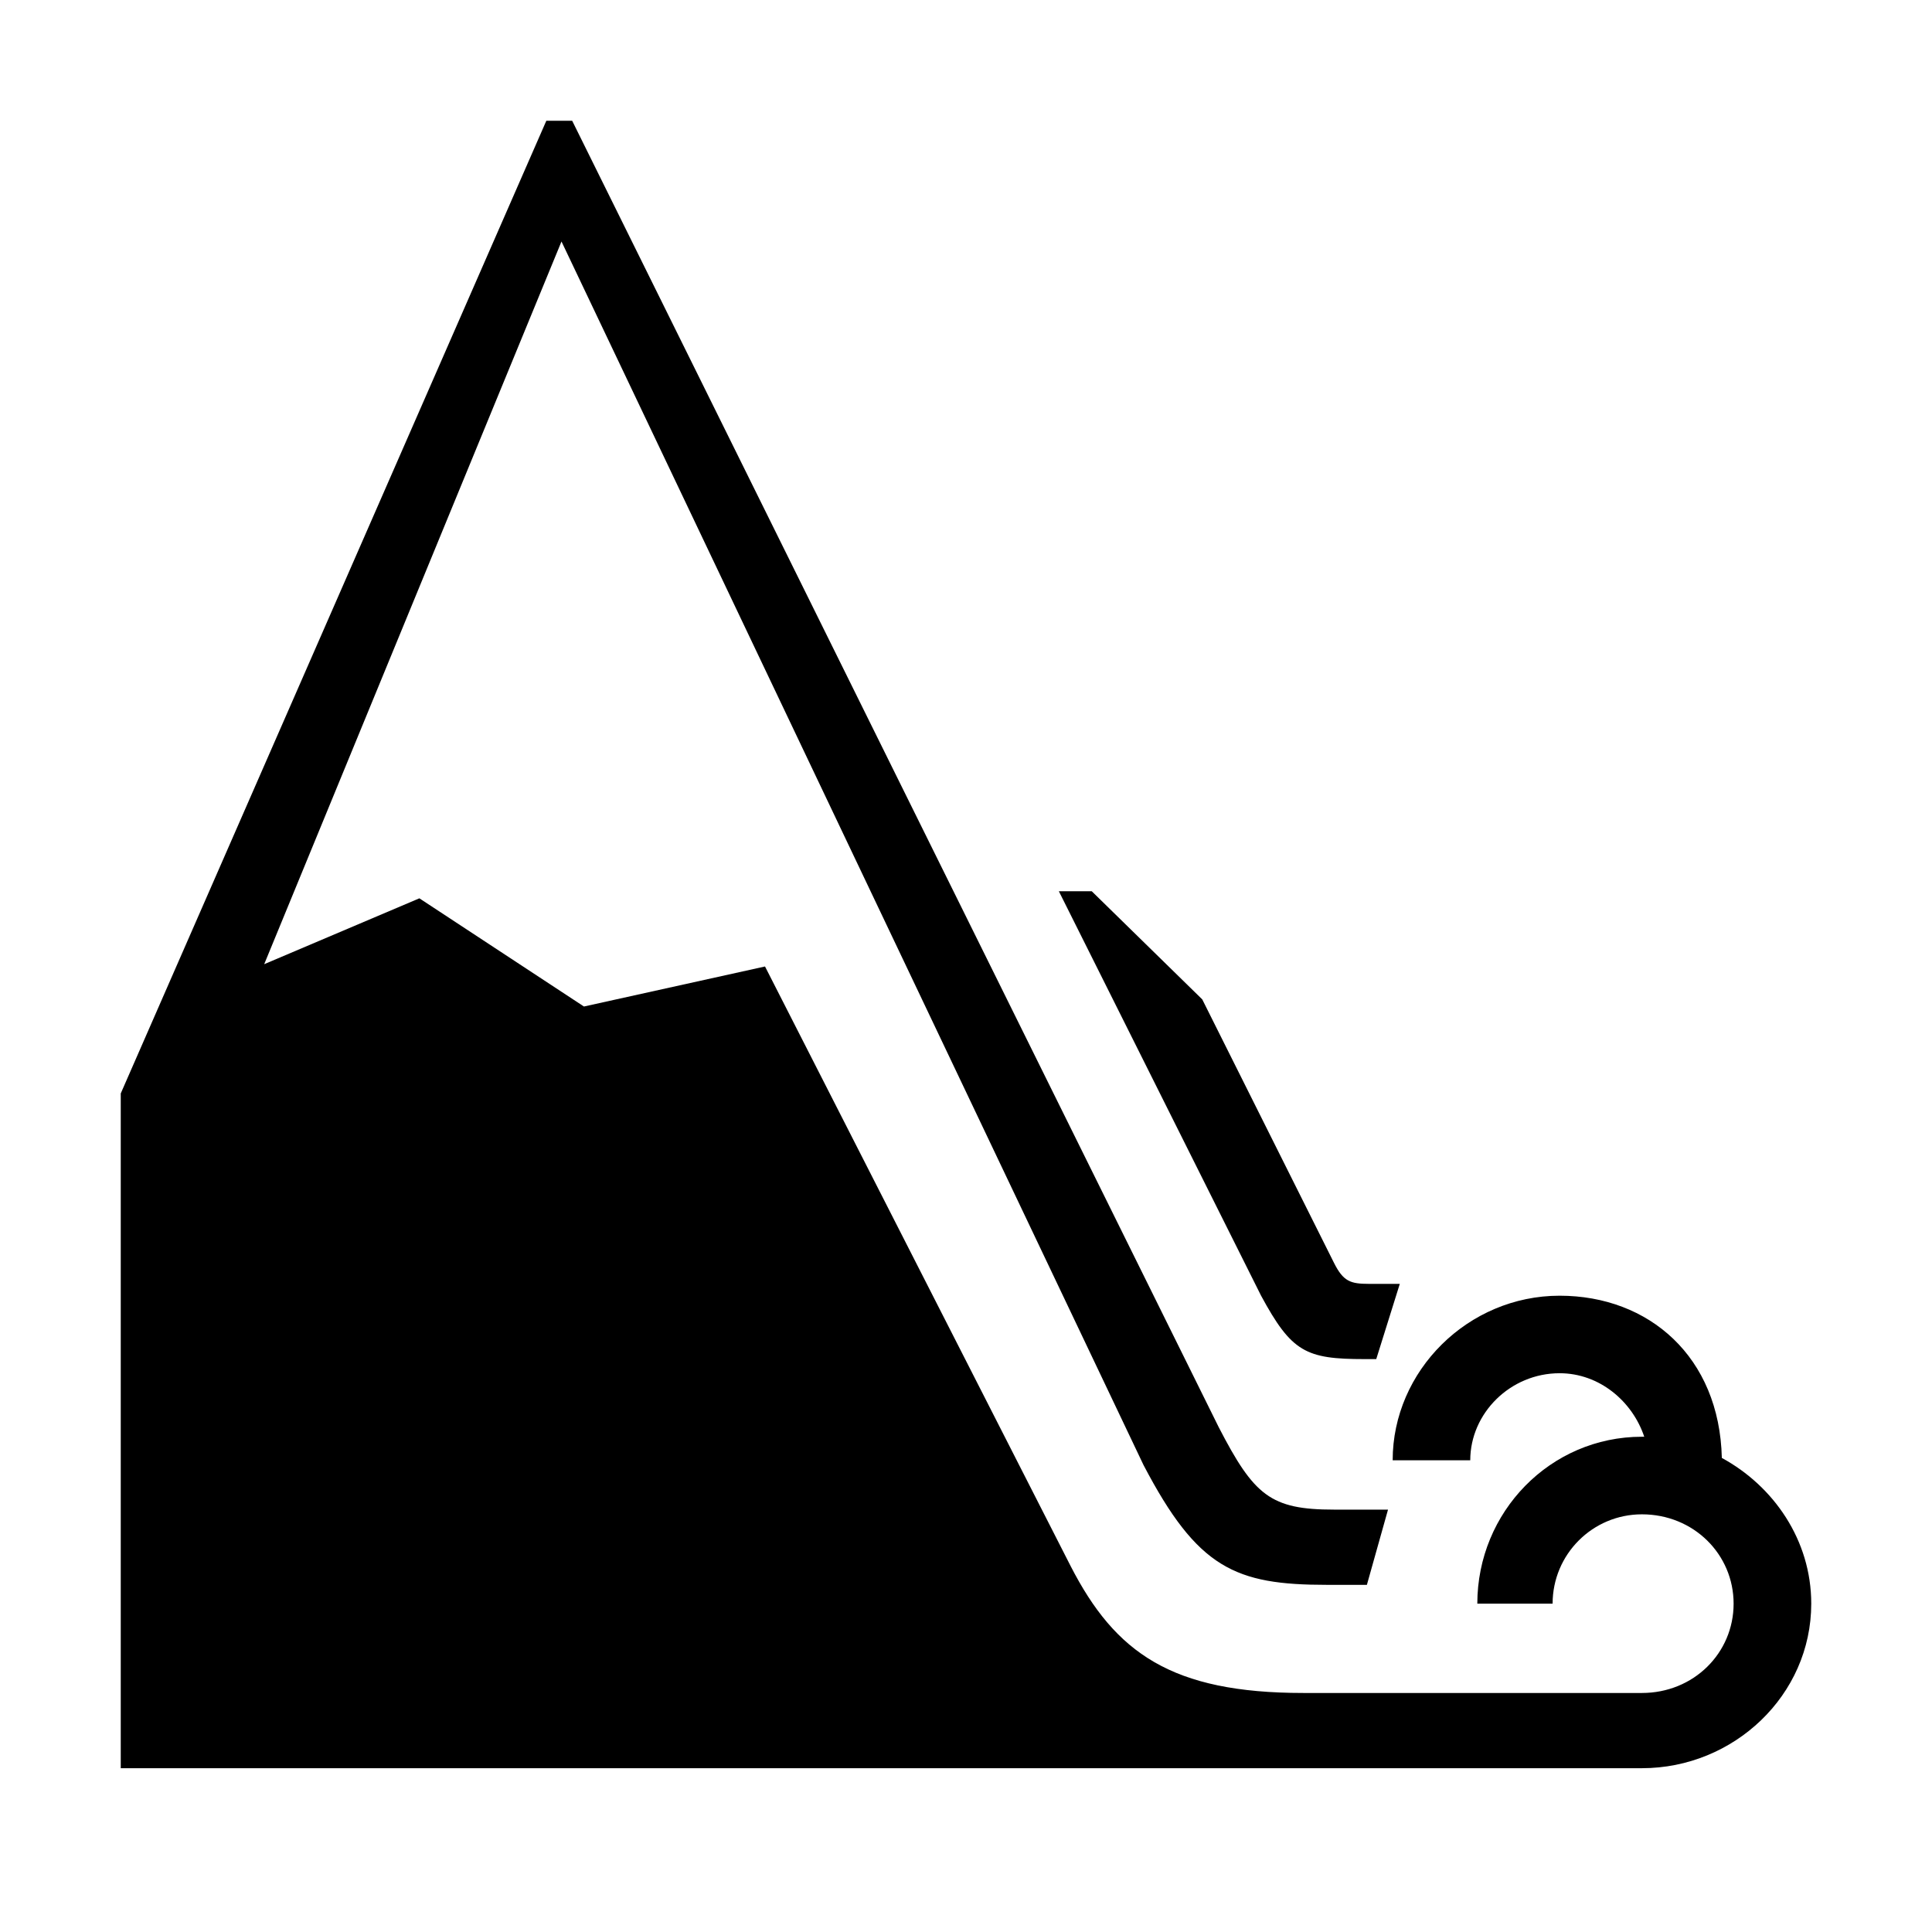 <svg width="32" height="32" viewBox="0 0 32 32" xmlns="http://www.w3.org/2000/svg">
<path d="M30 26.561C30 28.08 28.715 29.287 27.196 29.287H21.549H2V20.486V18.111L9.049 2H9.477L20.187 23.641C20.771 24.77 21.043 25.004 22.094 25.004H22.99L22.64 26.25H21.978C20.459 26.25 19.836 25.978 18.94 24.265L9.3 4L4.376 15.97L6.946 14.879L9.672 16.671L12.671 16.008L17.733 25.939C18.473 27.38 19.407 28.041 21.588 28.041H21.977H27.195C28.052 28.041 28.714 27.38 28.714 26.562C28.714 25.744 28.052 25.082 27.195 25.082C26.378 25.082 25.716 25.744 25.716 26.562H24.469C24.469 25.043 25.677 23.797 27.195 23.797H27.234C27.039 23.213 26.494 22.745 25.832 22.745C25.015 22.745 24.352 23.408 24.352 24.187H23.067C23.067 22.706 24.314 21.461 25.832 21.461C27.312 21.461 28.48 22.473 28.519 24.148C29.377 24.614 30 25.51 30 26.561ZM22.601 22.511H22.795L23.185 21.265H22.678C22.367 21.265 22.25 21.226 22.094 20.915L19.913 16.553L18.083 14.762H17.538L20.887 21.46C21.393 22.395 21.627 22.511 22.601 22.511Z"/>
</svg>
